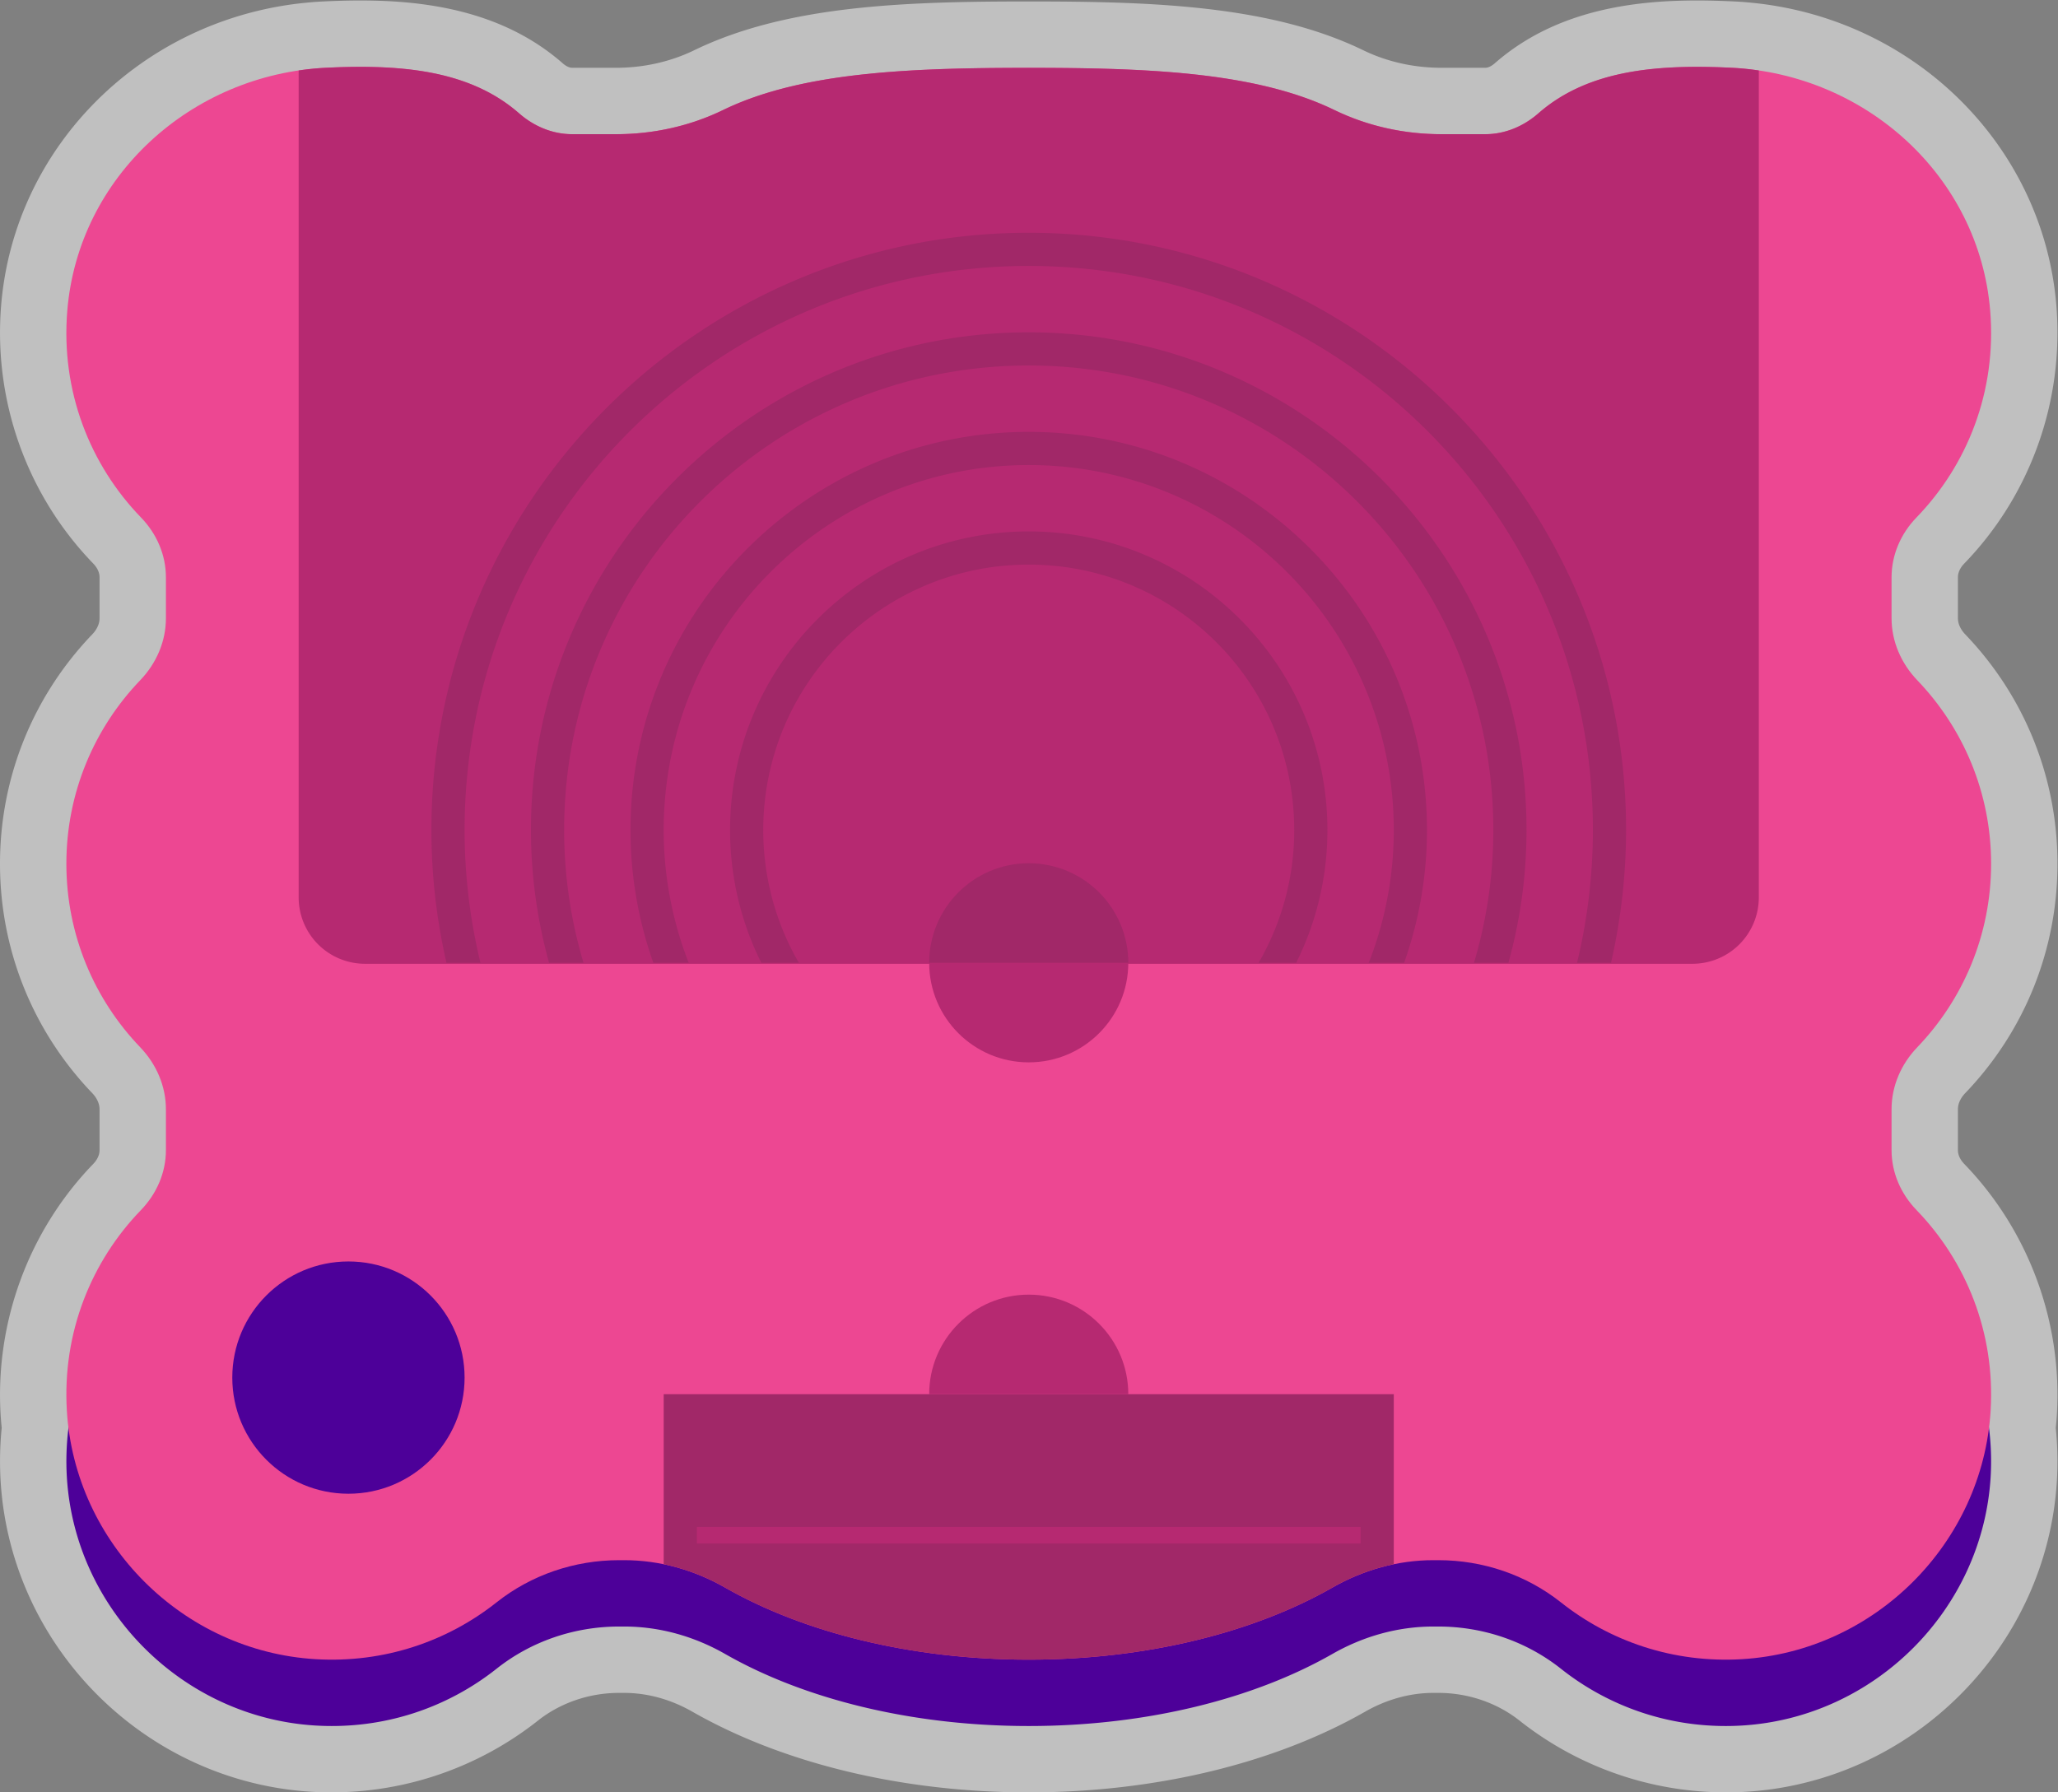 <svg xmlns="http://www.w3.org/2000/svg" xml:space="preserve" width="330.666" height="288"><rect width="100%" height="100%" fill="#808080" stroke="none"/><defs><clipPath id="a" clipPathUnits="userSpaceOnUse"><path d="M0 256h256V0H0Z"/></clipPath><clipPath id="b" clipPathUnits="userSpaceOnUse"><path d="M4 236h248V20H4Z"/></clipPath></defs><g clip-path="url(#a)" transform="matrix(1.333 0 0 -1.333 -5.333 314.666)"><g clip-path="url(#b)" style="opacity:.5"><path d="M0 0c-.283.293-.76.898-.76 1.657V6.59c0 .891.548 1.596.875 1.936C7.289 16.005 11.24 25.827 11.24 36.184c0 10.354-3.949 20.175-11.12 27.652-.329.343-.88 1.052-.88 1.951v4.921c0 .762.468 1.358.747 1.646 8.01 8.273 12.062 19.625 11.116 31.145-1.574 19.151-16.954 34.469-36.588 36.459l-.027.003-.131.013c-.716.07-1.387.12-2.038.151q-.92.045-1.832.074c-.927.03-1.835.044-2.695.044a69 69 0 0 1-2.823-.056c-9.162-.377-16.218-2.84-21.573-7.528-.383-.337-.792-.529-1.12-.529h-5.308c-3.302 0-6.548.728-9.388 2.107-11.196 5.437-25.471 5.888-40.34 5.888s-29.143-.451-40.34-5.888c-2.839-1.379-6.086-2.107-9.388-2.107h-5.308c-.328 0-.736.192-1.121.529-5.354 4.688-12.41 7.151-21.571 7.528-.903.037-1.853.056-2.824.056-.86 0-1.767-.014-2.696-.044q-.91-.029-1.831-.074a41 41 0 0 1-2.049-.152l-.106-.011-.032-.004c-19.632-1.981-35.022-17.302-36.596-36.459-.946-11.52 3.106-22.873 11.117-31.146.278-.287.745-.883.745-1.643v-4.932c0-.892-.548-1.596-.874-1.937-7.175-7.478-11.126-17.3-11.126-27.657 0-10.354 3.949-20.174 11.121-27.653.328-.342.879-1.051.879-1.95V1.659c0-.76-.477-1.367-.761-1.661-7.76-8.022-11.83-19.03-11.166-30.199.03-.518.074-1.044.134-1.611a40 40 0 0 1-.134-6.388c.576-9.698 4.723-18.866 11.677-25.817 6.952-6.948 16.124-11.092 25.825-11.668a40.13 40.13 0 0 1 27.251 8.567c2.729 2.163 6.208 3.353 9.797 3.353h.623c2.776 0 5.607-.779 8.187-2.253 10.992-6.28 25.398-9.739 40.567-9.739s29.576 3.459 40.568 9.739c2.58 1.474 5.411 2.253 8.186 2.253h.624c3.588 0 7.068-1.19 9.796-3.353a40.13 40.13 0 0 1 27.251-8.567c9.701.576 18.873 4.72 25.826 11.668C6.445-57.066 10.592-47.898 11.168-38.2c.125 2.101.08 4.246-.134 6.388.06.567.104 1.093.134 1.611C11.832-19.031 7.762-8.024 0 0" style="fill:#fff;fill-opacity:1;fill-rule:nonzero;stroke:none" transform="translate(240.76 95.757)"/></g><path d="M0 0a32.4 32.4 0 0 1-.204-5.97c.951-16.005 13.976-29.021 29.991-29.972 8.257-.49 15.883 2.154 21.808 6.85 4.193 3.323 9.413 5.084 14.766 5.084h.623c4.275 0 8.444-1.186 12.156-3.306C88.536-32.684 101.465-36 115.738-36s27.202 3.316 36.599 8.686c3.711 2.12 7.88 3.306 12.155 3.306h.624c5.353 0 10.572-1.761 14.766-5.084 5.925-4.696 13.551-7.34 21.807-6.85 16.015.951 29.04 13.967 29.992 29.972.12 2.035.04 4.028-.204 5.97z" style="fill:#4d0099;fill-opacity:1;fill-rule:nonzero;stroke:none" transform="translate(12.262 64)"/><path d="M0 0c0 8.583-3.387 16.372-8.895 22.115C-10.839 24.143-12 26.793-12 29.603v4.921c0 2.707 1.116 5.266 2.999 7.211C-2.855 48.082.686 56.962-.111 66.66c-1.33 16.195-14.957 28.501-31.199 29.291-9.085.442-17.327-.296-23.263-5.495-1.783-1.561-4.02-2.511-6.391-2.511h-5.308c-4.458 0-8.873.965-12.883 2.912C-88.57 95.43-101.602 95.94-116 95.94s-27.429-.51-36.845-5.083c-4.01-1.947-8.425-2.912-12.883-2.912h-5.308c-2.371 0-4.608.95-6.391 2.511-5.937 5.199-14.178 5.937-23.263 5.495-16.241-.79-29.869-13.096-31.199-29.291-.797-9.699 2.745-18.579 8.891-24.926 1.883-1.944 2.998-4.502 2.998-7.208v-4.932c0-2.805-1.159-5.45-3.102-7.475C-228.611 16.375-232 8.585-232 0c0-8.583 3.387-16.373 8.895-22.115 1.944-2.028 3.105-4.678 3.105-7.488v-4.922c0-2.712-1.125-5.272-3.011-7.223-5.979-6.182-9.489-14.763-8.931-24.163.951-16.005 13.976-29.021 29.991-29.972 8.257-.49 15.883 2.154 21.807 6.85 4.194 3.324 9.414 5.084 14.767 5.084h.623c4.275 0 8.444-1.186 12.155-3.306 9.396-5.37 22.326-8.686 36.599-8.686s27.202 3.316 36.599 8.686c3.711 2.12 7.88 3.306 12.155 3.306h.624c5.352 0 10.572-1.76 14.766-5.084 5.924-4.696 13.55-7.34 21.807-6.85 16.015.951 29.04 13.967 29.991 29.972.558 9.4-2.952 17.982-8.932 24.164-1.886 1.951-3.01 4.509-3.01 7.22v4.933c0 2.805 1.159 5.45 3.102 7.474C-3.389-16.375 0-8.585 0 0" style="fill:#ed4792;fill-opacity:1;fill-rule:nonzero;stroke:none" transform="translate(244 131.94)"/><path d="M0 0h160a8 8 0 0 1 8 8v99.681a34 34 0 0 1-3.31.329c-9.085.442-17.327-.296-23.263-5.498-1.783-1.563-4.02-2.512-6.391-2.512h-5.308c-4.458 0-8.873.964-12.883 2.913C107.43 107.488 94.398 108 80 108s-27.43-.512-36.845-5.087C39.145 100.964 34.73 100 30.272 100h-5.308c-2.371 0-4.608.949-6.391 2.512-5.937 5.202-14.178 5.94-23.263 5.498a34 34 0 0 1-3.31-.329V8a8 8 0 0 1 8-8" style="fill:#b62971;fill-opacity:1;fill-rule:nonzero;stroke:none" transform="translate(48 119.882)"/><path d="M0 0v20.497h-88V0a25.2 25.2 0 0 0 7.401-2.817c9.396-5.37 22.326-8.686 36.599-8.686s27.202 3.316 36.599 8.686A25.2 25.2 0 0 0 0 0" style="fill:#a12868;fill-opacity:1;fill-rule:nonzero;stroke:none" transform="translate(172 47.503)"/><path d="M0 0c6.627 0 12 5.373 12 12h-24C-12 5.373-6.627 0 0 0" style="fill:#b62971;fill-opacity:1;fill-rule:nonzero;stroke:none" transform="translate(128 108)"/><path d="M0 0c-6.627 0-12-5.373-12-12h24C12-5.373 6.627 0 0 0" style="fill:#b62971;fill-opacity:1;fill-rule:nonzero;stroke:none" transform="translate(128 80)"/><path d="M0 0c-6.627 0-12-5.373-12-12h24C12-5.373 6.627 0 0 0" style="fill:#a12868;fill-opacity:1;fill-rule:nonzero;stroke:none" transform="translate(128 132)"/><path d="M0 0c0 30.928 25.072 56 56 56s56-25.072 56-56c0-5.562-.822-10.929-2.332-16h4.148A59.8 59.8 0 0 1 116 0c0 33.084-26.916 60-60 60S-4 33.084-4 0c0-5.541.771-10.902 2.183-16h4.149A56 56 0 0 0 0 0" style="fill:#a12868;fill-opacity:1;fill-rule:nonzero;stroke:none" transform="translate(72 136)"/><path d="M0 0a68.2 68.2 0 0 0-1.911 16c0 37.555 30.445 68 68 68s68-30.445 68-68a68.2 68.2 0 0 0-1.911-16h4.096a72 72 0 0 1 1.815 16c0 39.701-32.299 72-72 72s-72-32.299-72-72c0-5.5.64-10.851 1.814-16z" style="fill:#a12868;fill-opacity:1;fill-rule:nonzero;stroke:none" transform="translate(61.911 120)"/><path d="M0 0c0 24.301 19.699 44 44 44S88 24.301 88 0a43.9 43.9 0 0 0-3.014-16h4.262A47.8 47.8 0 0 1 92 0c0 26.467-21.533 48-48 48S-4 26.467-4 0c0-5.609.976-10.992 2.752-16h4.262A43.9 43.9 0 0 0 0 0" style="fill:#a12868;fill-opacity:1;fill-rule:nonzero;stroke:none" transform="translate(84 136)"/><path d="M0 0c0 17.673 14.327 32 32 32S64 17.673 64 0a31.84 31.84 0 0 0-4.292-16h4.528A35.8 35.8 0 0 1 68 0c0 19.851-16.149 36-36 36S-4 19.851-4 0c0-5.745 1.36-11.177 3.764-16h4.528A31.84 31.84 0 0 0 0 0" style="fill:#a12868;fill-opacity:1;fill-rule:nonzero;stroke:none" transform="translate(96 136)"/><path d="M168 50H88v2h80z" style="fill:#b62971;fill-opacity:1;fill-rule:nonzero;stroke:none"/><path d="M0 0c0-7.732-6.268-14-14-14S-28-7.732-28 0s6.268 14 14 14S0 7.732 0 0" style="fill:#4d0099;fill-opacity:1;fill-rule:nonzero;stroke:none" transform="translate(60 70)"/></g></svg>